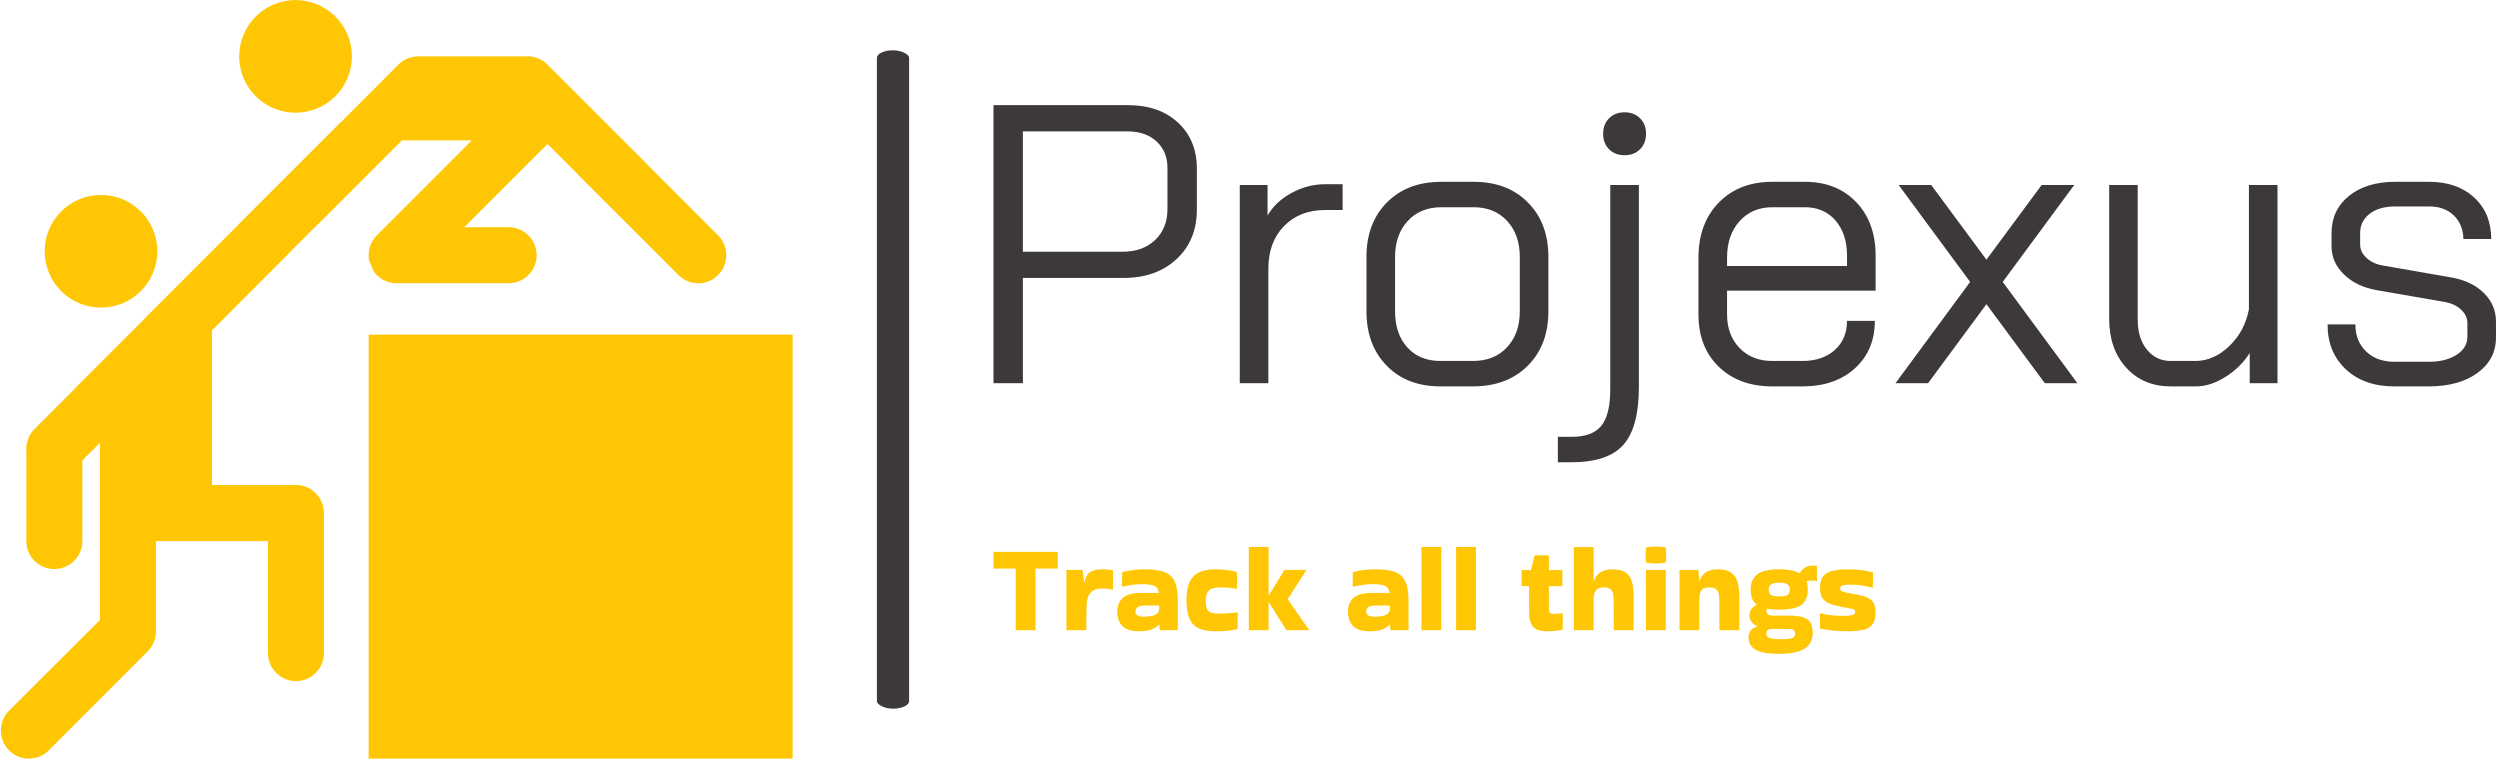 <svg xmlns="http://www.w3.org/2000/svg" version="1.1" xmlns:xlink="http://www.w3.org/1999/xlink" xmlns:svgjs="http://svgjs.dev/svgjs" width="1500" height="458" viewBox="0 0 1500 458"><g transform="matrix(1,0,0,1,-0.95,-1.308)"><svg viewBox="0 0 396 121" data-background-color="#ffffff" preserveAspectRatio="xMidYMid meet" height="458" width="1500" xmlns="http://www.w3.org/2000/svg" xmlns:xlink="http://www.w3.org/1999/xlink"><g id="tight-bounds" transform="matrix(1,0,0,1,0.251,0.404)"><svg viewBox="0 0 395.52 120.193" height="120.193" width="395.52"><g><svg viewBox="0 0 656.76 199.58" height="120.193" width="395.52"><g><rect width="8.476" height="173.297" x="230.575" y="13.142" fill="#3d3839" opacity="1" stroke-width="0" stroke="transparent" fill-opacity="1" class="rect-yte-0" data-fill-palette-color="primary" rx="1%" id="yte-0" data-palette-color="#3d3839"></rect></g><g transform="matrix(1,0,0,1,261.24,27.583)"><svg viewBox="0 0 395.52 144.414" height="144.414" width="395.52"><g id="textblocktransform"><svg viewBox="0 0 395.52 144.414" height="144.414" width="395.52" id="textblock"><g><svg viewBox="0 0 395.52 93.992" height="93.992" width="395.52"><g transform="matrix(1,0,0,1,0,0)"><svg width="395.52" viewBox="4 -35 189.13 44.95" height="93.992" data-palette-color="#3d3839"><path d="M4 0L4-35 20.95-35Q24.85-35 27.23-32.8 29.6-30.6 29.6-27L29.6-27 29.6-21.85Q29.6-18 27.05-15.63 24.5-13.25 20.35-13.25L20.35-13.25 7.7-13.25 7.7 0 4 0ZM7.7-16.55L20.25-16.55Q22.8-16.55 24.35-18.03 25.9-19.5 25.9-21.95L25.9-21.95 25.9-27.1Q25.9-29.15 24.53-30.43 23.15-31.7 20.85-31.7L20.85-31.7 7.7-31.7 7.7-16.55ZM35 0L35-24.95 38.5-24.95 38.5-21.1Q39.5-22.85 41.52-23.95 43.55-25.05 45.75-25.05L45.75-25.05 47.95-25.05 47.95-21.8 45.75-21.8Q42.55-21.8 40.57-19.78 38.6-17.75 38.6-14.4L38.6-14.4 38.6 0 35 0ZM60.25 0.4Q56.05 0.4 53.5-2.2 50.95-4.8 50.95-9.05L50.95-9.05 50.95-15.9Q50.95-20.15 53.52-22.75 56.1-25.35 60.35-25.35L60.35-25.35 64.45-25.35Q68.7-25.35 71.27-22.75 73.85-20.15 73.85-15.9L73.85-15.9 73.85-9.05Q73.85-4.8 71.25-2.2 68.65 0.4 64.35 0.4L64.35 0.4 60.25 0.4ZM60.25-2.8L64.35-2.8Q67.05-2.8 68.65-4.53 70.25-6.25 70.25-9.05L70.25-9.05 70.25-15.9Q70.25-18.7 68.65-20.43 67.05-22.15 64.45-22.15L64.45-22.15 60.35-22.15Q57.75-22.15 56.15-20.43 54.55-18.7 54.55-15.9L54.55-15.9 54.55-9.05Q54.55-6.2 56.1-4.5 57.65-2.8 60.25-2.8L60.25-2.8ZM83.44-28.7Q82.24-28.7 81.49-29.45 80.74-30.2 80.74-31.4L80.74-31.4Q80.74-32.6 81.49-33.35 82.24-34.1 83.44-34.1L83.44-34.1Q84.64-34.1 85.39-33.35 86.14-32.6 86.14-31.4L86.14-31.4Q86.14-30.2 85.39-29.45 84.64-28.7 83.44-28.7L83.44-28.7ZM75.04 9.95L75.04 6.75 76.79 6.75Q79.39 6.75 80.52 5.35 81.64 3.95 81.64 0.75L81.64 0.75 81.64-24.95 85.24-24.95 85.24 0.5Q85.24 5.55 83.29 7.75 81.34 9.95 76.79 9.95L76.79 9.95 75.04 9.95ZM102.04 0.4Q97.84 0.4 95.29-2.08 92.74-4.55 92.74-8.65L92.74-8.65 92.74-15.8Q92.74-20.1 95.29-22.73 97.84-25.35 102.04-25.35L102.04-25.35 106.14-25.35Q110.14-25.35 112.59-22.8 115.04-20.25 115.04-16.05L115.04-16.05 115.04-11.65 96.34-11.65 96.34-8.65Q96.34-6.05 97.92-4.42 99.49-2.8 102.04-2.8L102.04-2.8 105.84-2.8Q108.34-2.8 109.89-4.17 111.44-5.55 111.44-7.85L111.44-7.85 114.94-7.85Q114.94-4.15 112.44-1.88 109.94 0.4 105.84 0.4L105.84 0.4 102.04 0.4ZM96.34-14.75L111.44-14.75 111.44-16.05Q111.44-18.8 109.99-20.48 108.54-22.15 106.14-22.15L106.14-22.15 102.04-22.15Q99.49-22.15 97.92-20.4 96.34-18.65 96.34-15.8L96.34-15.8 96.34-14.75ZM117.54 0L126.94-12.75 117.94-24.95 122.04-24.95 128.99-15.55 135.94-24.95 140.04-24.95 131.04-12.75 140.44 0 136.34 0 128.99-9.95 121.64 0 117.54 0ZM152.19 0.4Q148.74 0.4 146.59-1.95 144.44-4.3 144.44-8.1L144.44-8.1 144.44-24.95 148.03-24.95 148.03-8Q148.03-5.65 149.19-4.23 150.34-2.8 152.19-2.8L152.19-2.8 155.28-2.8Q157.59-2.8 159.53-4.65 161.49-6.5 162.03-9.3L162.03-9.3 162.03-24.95 165.63-24.95 165.63 0 162.13 0 162.13-3.8Q160.99-2 159.09-0.8 157.19 0.4 155.38 0.4L155.38 0.4 152.19 0.4ZM180.33 0.4Q176.53 0.4 174.23-1.75 171.93-3.9 171.93-7.4L171.93-7.4 175.43-7.4Q175.43-5.3 176.78-4 178.13-2.7 180.33-2.7L180.33-2.7 184.68-2.7Q186.83-2.7 188.18-3.58 189.53-4.45 189.53-5.85L189.53-5.85 189.53-7.55Q189.53-8.5 188.78-9.22 188.03-9.95 186.83-10.2L186.83-10.2 178.18-11.7Q175.58-12.15 174.01-13.68 172.43-15.2 172.43-17.25L172.43-17.25 172.43-18.9Q172.43-21.8 174.63-23.58 176.83-25.35 180.43-25.35L180.43-25.35 184.73-25.35Q188.23-25.35 190.38-23.38 192.53-21.4 192.53-18.15L192.53-18.15 189.03-18.15Q188.98-20 187.81-21.13 186.63-22.25 184.73-22.25L184.73-22.25 180.43-22.25Q178.43-22.25 177.23-21.33 176.03-20.4 176.03-18.9L176.03-18.9 176.03-17.45Q176.03-16.5 176.86-15.75 177.68-15 178.98-14.8L178.98-14.8 187.58-13.3Q190.08-12.85 191.61-11.35 193.13-9.85 193.13-7.75L193.13-7.75 193.13-5.75Q193.13-3 190.81-1.3 188.48 0.4 184.68 0.4L184.68 0.4 180.33 0.4Z" opacity="1" transform="matrix(1,0,0,1,0,0)" fill="#3d3839" class="wordmark-text-0" data-fill-palette-color="primary" id="text-0"></path></svg></g></svg></g><g transform="matrix(1,0,0,1,0,116.181)"><svg viewBox="0 0 232.21 28.232" height="28.232" width="232.21"><g transform="matrix(1,0,0,1,0,0)"><svg width="232.21" viewBox="0.5 -34.25 356.51 43.35" height="28.232" data-palette-color="#ffc604"><path d="M17.5-0.45L9.5-0.45 9.5-25.35 0.5-25.35 0.5-32.1 26.5-32.1 26.5-25.35 17.5-25.35 17.5-0.45ZM38.1-9.25L38-0.45 30-0.45 30-24.8 36.5-24.8 37.15-19.8 37.3-19.8Q37.75-22.6 39.45-23.83 41.15-25.05 44.5-25.05L44.5-25.05Q45.85-25.05 46.95-24.93 48.05-24.8 48.8-24.7L48.8-24.7 48.8-16.9 48.7-16.8Q47.9-17 46.87-17.15 45.85-17.3 44.55-17.3L44.55-17.3Q42.7-17.3 41.22-16.7 39.75-16.1 38.92-14.38 38.1-12.65 38.1-9.25L38.1-9.25 38.1-9.25ZM61.55-25.05L61.55-25.05Q66.34-25.05 69.3-24.05 72.25-23.05 73.62-20.38 75-17.7 75-12.65L75-12.65 75-0.45 67.75-0.45 67.5-2.75 67.34-2.75Q66.4-1.5 64.4-0.75 62.4 0 59.2 0L59.2 0Q50.55 0 50.55-8.1L50.55-8.1Q50.55-11.55 52.82-13.53 55.09-15.5 60-15.5L60-15.5 67.4-15.5Q67.05-17.6 65.59-18.32 64.15-19.05 60.65-19.05L60.65-19.05Q58.45-19.05 56.32-18.73 54.2-18.4 52.59-18L52.59-18 52.45-18.1 52.5-23.9Q53.5-24.2 55.05-24.48 56.59-24.75 58.32-24.9 60.05-25.05 61.55-25.05ZM61.25-5.9L61.25-5.9Q64.34-5.9 65.9-6.68 67.45-7.45 67.5-9.15L67.5-9.15 67.5-10.4 61.84-10.4Q59.65-10.4 58.77-9.78 57.9-9.15 57.9-8.1L57.9-8.1Q57.9-6.85 58.8-6.38 59.7-5.9 61.25-5.9ZM98.99-7.65L99.19-7.5 99.19-1Q97.94-0.5 95.49-0.25 93.04 0 90.29 0L90.29 0Q86.34 0 83.72-1.1 81.09-2.2 79.82-4.9 78.54-7.6 78.49-12.4L78.49-12.4Q78.49-17.35 79.87-20.1 81.24-22.85 83.89-23.95 86.54-25.05 90.24-25.05L90.24-25.05Q92.44-25.05 94.89-24.75 97.34-24.45 98.89-23.95L98.89-23.95 98.94-17.25 98.79-17.15Q97.29-17.45 95.59-17.6 93.89-17.75 92.24-17.75L92.24-17.75Q88.89-17.75 87.59-16.5 86.29-15.25 86.29-12.3L86.29-12.3Q86.29-10.05 86.84-8.95 87.39-7.85 88.69-7.5 89.99-7.15 92.24-7.15L92.24-7.15Q93.99-7.15 95.59-7.3 97.19-7.45 98.99-7.65L98.99-7.65ZM111.69-11.75L111.69-0.45 103.69-0.45 103.69-34.1 111.69-34.1 111.69-14.5 111.79-14.5 118.09-24.8 126.89-24.8 126.89-24.6 119.49-13.1 119.49-12.9 128.09-0.45 118.89-0.45 111.84-11.7 111.69-11.75ZM154.79-25.05L154.79-25.05Q159.59-25.05 162.54-24.05 165.49-23.05 166.86-20.38 168.24-17.7 168.24-12.65L168.24-12.65 168.24-0.45 160.99-0.45 160.74-2.75 160.59-2.75Q159.64-1.5 157.64-0.75 155.64 0 152.44 0L152.44 0Q143.79 0 143.79-8.1L143.79-8.1Q143.79-11.55 146.06-13.53 148.34-15.5 153.24-15.5L153.24-15.5 160.64-15.5Q160.29-17.6 158.84-18.32 157.39-19.05 153.89-19.05L153.89-19.05Q151.69-19.05 149.56-18.73 147.44-18.4 145.84-18L145.84-18 145.69-18.1 145.74-23.9Q146.74-24.2 148.29-24.48 149.84-24.75 151.56-24.9 153.29-25.05 154.79-25.05ZM154.49-5.9L154.49-5.9Q157.59-5.9 159.14-6.68 160.69-7.45 160.74-9.15L160.74-9.15 160.74-10.4 155.09-10.4Q152.89-10.4 152.01-9.78 151.14-9.15 151.14-8.1L151.14-8.1Q151.14-6.85 152.04-6.38 152.94-5.9 154.49-5.9ZM181.48-34.1L181.48-0.45 173.48-0.45 173.48-34.1 181.48-34.1ZM195.48-34.1L195.48-0.45 187.48-0.45 187.48-34.1 195.48-34.1ZM216.98-7.75L216.98-7.75 216.98-18.25 213.98-18.25 213.98-24.75 217.73-24.75 219.23-30.7 224.98-30.7 224.98-24.75 230.43-24.75 230.43-18.25 224.98-18.25 224.98-9.5Q224.98-8.1 225.33-7.58 225.68-7.05 226.93-7.05L226.93-7.05Q227.73-7.05 228.63-7.13 229.53-7.2 230.43-7.3L230.43-7.3 230.58-7.2 230.58-0.7Q228.18 0 224.23 0L224.23 0Q220.28 0 218.63-1.8 216.98-3.6 216.98-7.75ZM243.07-12.95L243.07-0.45 235.07-0.45 235.07-34.05 243.07-34.05 243.07-20.35 243.22-20.35Q243.92-22.6 245.8-23.83 247.67-25.05 250.72-25.05L250.72-25.05Q253.62-25.05 255.5-24.1 257.37-23.15 258.3-20.78 259.22-18.4 259.22-14.1L259.22-14.1 259.22-0.45 251.22-0.45 251.17-12.55Q251.17-15.35 250.32-16.55 249.47-17.75 247.12-17.75L247.12-17.75Q245.02-17.75 244.07-16.65 243.12-15.55 243.07-12.95L243.07-12.95ZM272.22-33.85L272.22-33.85Q272.37-32.05 272.37-30.85L272.37-30.85Q272.37-30.15 272.35-29.43 272.32-28.7 272.22-27.8L272.22-27.8Q271.17-27.6 270.17-27.5 269.17-27.4 268.17-27.4L268.17-27.4Q267.22-27.4 266.25-27.5 265.27-27.6 264.27-27.8L264.27-27.8Q264.17-28.65 264.12-29.38 264.07-30.1 264.07-30.8L264.07-30.8Q264.07-31.45 264.12-32.2 264.17-32.95 264.27-33.85L264.27-33.85Q265.27-34.1 266.3-34.18 267.32-34.25 268.32-34.25L268.32-34.25Q269.27-34.25 270.25-34.18 271.22-34.1 272.22-33.85ZM272.22-24.8L272.22-0.45 264.22-0.45 264.22-24.8 272.22-24.8ZM285.77-13L285.77-0.45 277.77-0.45 277.77-24.8 285.37-24.8 285.77-20.35 285.92-20.35Q286.62-22.6 288.42-23.83 290.22-25.05 293.42-25.05L293.42-25.05Q297.77-25.05 299.84-22.6 301.92-20.15 301.92-14.1L301.92-14.1 301.92-0.45 293.92-0.45 293.87-12.55Q293.87-15.35 293.02-16.55 292.17-17.75 289.82-17.75L289.82-17.75Q287.62-17.75 286.72-16.68 285.82-15.6 285.77-13L285.77-13ZM309.22-1.95L309.22-2.1Q307.56-2.8 306.81-3.9 306.06-5 306.06-6.55L306.06-6.55Q306.06-7.95 306.84-9 307.62-10.05 308.92-10.65L308.92-10.65 308.92-10.8Q307.67-11.8 307.09-13.33 306.52-14.85 306.52-16.85L306.52-16.85Q306.52-20.85 309.12-22.95 311.72-25.05 318.12-25.05L318.12-25.05Q323.37-25.05 326.12-23.55L326.12-23.55 326.37-23.55Q327.17-24.85 328.42-25.7 329.67-26.55 331.47-26.55L331.47-26.55Q332.02-26.55 332.47-26.53 332.92-26.5 333.31-26.45L333.31-26.45 333.31-20.3Q332.37-20.5 331.06-20.5L331.06-20.5Q330.02-20.5 329.06-20.3L329.06-20.3Q329.62-18.85 329.62-16.85L329.62-16.85Q329.62-12.55 327.02-10.65 324.42-8.75 318.12-8.75L318.12-8.75Q316.67-8.75 315.42-8.85 314.17-8.95 313.12-9.15L313.12-9.15Q312.92-8.75 312.92-8.2L312.92-8.2Q312.92-7.4 313.44-6.88 313.97-6.35 315.27-6.35L315.27-6.35 322.47-6.35Q327.06-6.35 329.34-4.9 331.62-3.45 331.62 0.7L331.62 0.7Q331.62 4.8 328.42 6.95 325.22 9.1 317.62 9.1L317.62 9.1Q311.37 9.1 308.52 7.43 305.67 5.75 305.67 2.55L305.67 2.55Q305.67 0.8 306.62-0.38 307.56-1.55 309.22-1.95L309.22-1.95ZM318.12-14.1L318.12-14.1Q320.47-14.1 321.42-14.68 322.37-15.25 322.37-16.75L322.37-16.75Q322.37-18.25 321.42-18.95 320.47-19.65 318.12-19.65L318.12-19.65Q315.72-19.65 314.77-18.95 313.81-18.25 313.81-16.75L313.81-16.75Q313.81-15.25 314.77-14.68 315.72-14.1 318.12-14.1ZM318.56 3.2L318.56 3.2Q321.22 3.2 322.47 2.95 323.72 2.7 324.12 2.2 324.52 1.7 324.52 0.95L324.52 0.95Q324.52 0.1 324.02-0.43 323.52-0.95 322.52-0.95L322.52-0.95 314.87-0.95Q313.87-0.95 313.37-0.43 312.87 0.1 312.87 0.95L312.87 0.95Q312.87 1.7 313.29 2.2 313.72 2.7 314.94 2.95 316.17 3.2 318.56 3.2ZM334.56-7.25L334.71-7.35Q338.61-6.25 343.36-6.25L343.36-6.25Q345.66-6.25 346.81-6.4 347.96-6.55 348.36-6.9 348.76-7.25 348.76-7.85L348.76-7.85Q348.76-8.7 348.14-8.9 347.51-9.1 345.66-9.45L345.66-9.45 341.71-10.2Q337.91-10.95 336.24-12.58 334.56-14.2 334.56-17.45L334.56-17.45Q334.56-21.85 337.19-23.45 339.81-25.05 345.56-25.05L345.56-25.05Q349.01-25.05 351.64-24.68 354.26-24.3 356.01-23.75L356.01-23.75 355.91-17.7 355.76-17.55Q351.71-18.85 346.91-18.85L346.91-18.85Q344.56-18.85 343.64-18.53 342.71-18.2 342.71-17.25L342.71-17.25Q342.71-16.75 342.99-16.45 343.26-16.15 344.26-15.88 345.26-15.6 347.41-15.2L347.41-15.2 351.06-14.5Q354.11-13.85 355.56-12.35 357.01-10.85 357.01-7.6L357.01-7.6Q357.01-4.75 355.96-3.08 354.91-1.4 352.44-0.7 349.96 0 345.61 0L345.61 0Q342.31 0 339.54-0.33 336.76-0.65 334.56-1.1L334.56-1.1 334.56-7.25Z" opacity="1" transform="matrix(1,0,0,1,0,0)" fill="#ffc604" class="slogan-text-1" data-fill-palette-color="secondary" id="text-1"></path></svg></g></svg></g></svg></g></svg></g><g><svg viewBox="0 0 208.386 199.58" height="199.58" width="208.386"><g><svg xmlns="http://www.w3.org/2000/svg" xmlns:xlink="http://www.w3.org/1999/xlink" version="1.1" x="0" y="0" viewBox="0.105 4.427 99.79 95.573" enable-background="new 0 0 100 100" xml:space="preserve" id="icon-0" width="208.386" height="199.58" class="icon-icon-0" data-fill-palette-color="accent"><g fill="#ffc604" data-fill-palette-color="accent"><circle cx="12.721" cy="36.052" r="7.1" fill="#ffc604" data-fill-palette-color="accent"></circle><path d="M53.198 28.337L47.485 34.049A2.5 2.5 0 0 0 47.062 34.582 3.1 3.1 0 0 0 46.529 35.841C46.481 36.071 46.457 36.313 46.457 36.555 46.457 36.785 46.48 37.003 46.517 37.221L47.085 38.552C47.195 38.734 47.328 38.891 47.484 39.049H47.497A3.3 3.3 0 0 0 48.936 39.92C49.07 39.957 49.202 39.993 49.347 40.017 49.396 40.017 49.444 40.03 49.493 40.041 49.627 40.065 49.759 40.078 49.904 40.065A0.2 0.2 0 0 0 49.989 40.077H64.1A3.537 3.537 0 0 0 67.634 36.555 3.54 3.54 0 0 0 64.1 33.021H58.509L69.001 22.528 72.752 26.279 72.777 26.303C72.849 26.388 72.934 26.485 73.019 26.57L85.51 39.047A3.506 3.506 0 0 0 90.496 39.047 3.534 3.534 0 0 0 90.496 34.048L81.71 25.262A4 4 0 0 0 81.468 24.995L68.991 12.52A3.53 3.53 0 0 0 66.498 11.478C66.389 11.478 66.269 11.478 66.159 11.491H52.472V11.515A3.48 3.48 0 0 0 50.197 12.532L43.069 19.672 42.996 19.733C42.936 19.793 42.864 19.854 42.802 19.914L30.325 32.391C30.241 32.475 30.155 32.573 30.082 32.657L18.585 44.155A5 5 0 0 0 18.343 44.421L9.666 53.098A2.2 2.2 0 0 0 9.388 53.424S9.376 53.438 9.364 53.438L9.327 53.473 4.341 58.459A3.5 3.5 0 0 0 3.567 59.634L3.458 59.948A3.2 3.2 0 0 0 3.3 60.952C3.3 61.061 3.3 61.181 3.312 61.29V72.605C3.312 74.542 4.897 76.102 6.833 76.102A3.526 3.526 0 0 0 10.367 72.581V62.417L12.582 60.202V82.531L1.134 93.967A3.52 3.52 0 0 0 0.105 96.46C0.105 97.368 0.444 98.275 1.134 98.966A3.536 3.536 0 0 0 6.132 98.966L18.61 86.476A3.3 3.3 0 0 0 19.057 85.92C19.178 85.738 19.287 85.544 19.36 85.352 19.397 85.279 19.421 85.206 19.457 85.122 19.578 84.76 19.639 84.372 19.639 83.984V72.584H33.762V86.695A3.5 3.5 0 0 0 34.804 89.189 3.5 3.5 0 0 0 37.296 90.229 3.527 3.527 0 0 0 40.818 86.695V69.048A3.53 3.53 0 0 0 37.296 65.515H26.706V46.03L29.623 43.113C29.671 43.065 29.708 43.028 29.744 42.98L36.061 36.663C36.145 36.579 36.23 36.481 36.303 36.397L39.958 32.742C40.043 32.669 40.14 32.584 40.224 32.5L50.645 22.08H59.456L53.26 28.276C53.233 28.3 53.222 28.312 53.198 28.337" fill="#ffc604" data-fill-palette-color="accent"></path><rect x="46.458" y="46.558" width="53.437" height="53.437" fill="#ffc604" data-fill-palette-color="accent"></rect><circle cx="37.242" cy="11.486" r="7.1" fill="#ffc604" data-fill-palette-color="accent"></circle></g></svg></g></svg></g></svg></g><defs></defs></svg><rect width="395.52" height="120.193" fill="none" stroke="none" visibility="hidden"></rect></g></svg></g></svg>